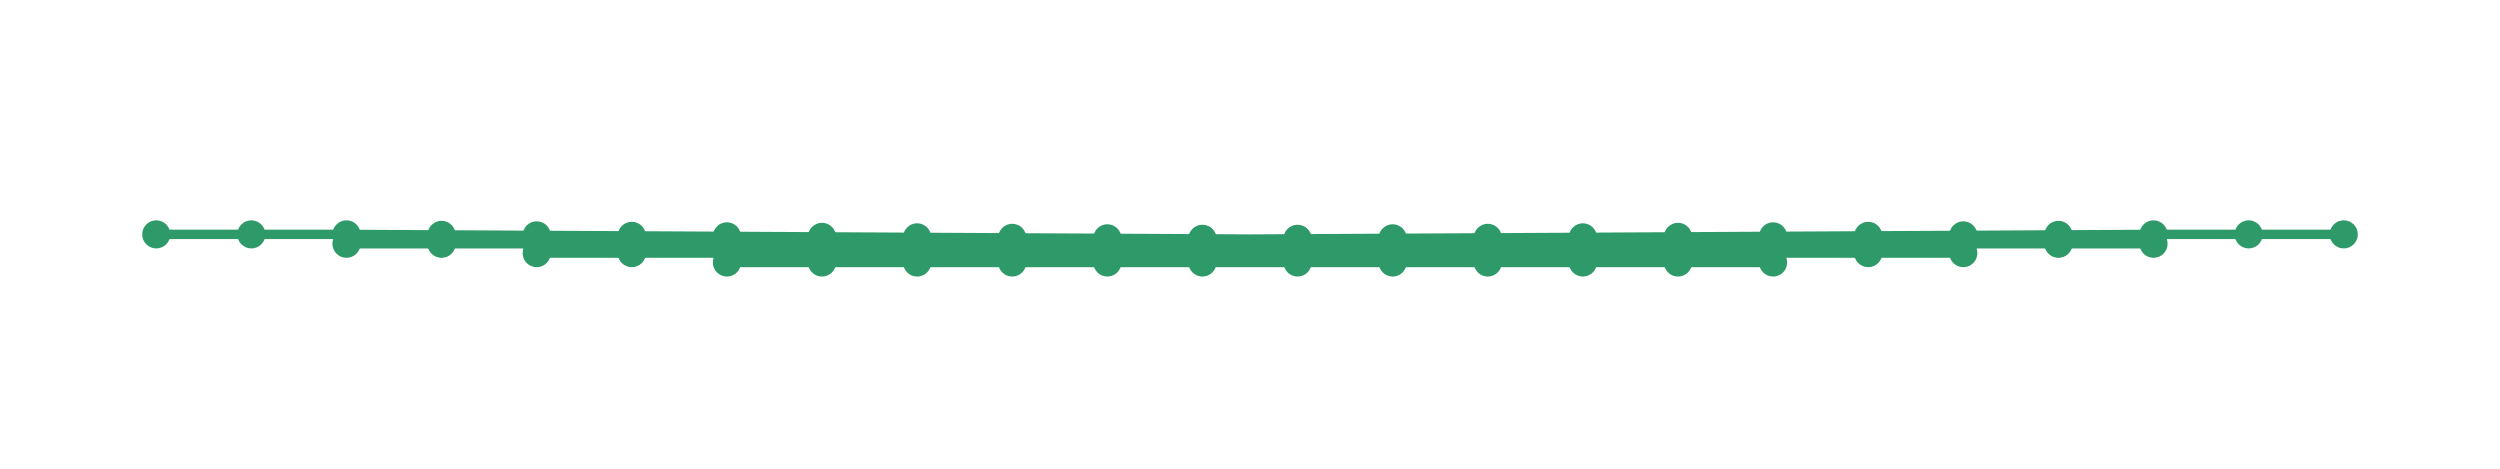 <?xml version="1.0" encoding="utf-8" ?>
<svg xmlns="http://www.w3.org/2000/svg" xmlns:ev="http://www.w3.org/2001/xml-events" xmlns:xlink="http://www.w3.org/1999/xlink" baseProfile="full" height="15mm" version="1.1" viewBox="0,0,80,15" width="80mm">
    <defs>
        <style type="text/css"><![CDATA[
.stitch_line {
    stroke-width: 0.3;
    stroke-linejoin: round;
    stroke-linecap: round;
    fill: none;
}
.path_center_line {
    fill: none;
    stroke:#808080;
    stroke-width: 0.2;
    stroke-linejoin: round;
    stroke-linecap: round;
}
.path_contour {
    fill: #808080;
    fill-opacity: 0.3;
    stroke: #808080;
    stroke-opacity: 1;
    stroke-width: 0.3;
}
.text{
    text-anchor: middle;
    dominant-baseline: middle;
    font-family: sans-serif;
    font-size: 1.5mm;
}
.smalltext{
    text-anchor: middle;
    dominant-baseline: middle;
    font-family: sans-serif;
    font-size: 1mm;
}
.color_0 {
    stroke:#2e9a69;
}
.dot_0 {
    marker-start:url(#dot_0);
    marker-mid:url(#dot_0);
    marker-end:url(#dot_0);
}
]]></style>
        <marker id="dot_0" markerHeight="3.0" markerWidth="3.0" refX="1.5" refY="1.5">
            <circle cx="1.5" cy="1.5" fill="#2e9a69" r="1.5"/>
        </marker>
    </defs>
    <g>
        <path class="stitch_line color_0 dot_0" d="M 5.000, 7.500  L 8.043, 7.500  L 11.087, 7.500  L 14.130, 7.516  L 17.174, 7.532  L 20.217, 7.547  L 23.261, 7.563  L 26.304, 7.579  L 29.348, 7.595  L 32.391, 7.611  L 35.435, 7.626  L 38.478, 7.642  L 41.522, 7.658  L 44.565, 7.674  L 47.609, 7.689  L 50.652, 7.705  L 53.696, 7.721  L 56.739, 7.737  L 59.783, 7.753  L 62.826, 7.768  L 65.870, 7.784  L 68.913, 7.800  L 65.870, 7.800  L 62.826, 7.800  L 59.783, 7.820  L 56.739, 7.840  L 53.696, 7.860  L 50.652, 7.880  L 47.609, 7.900  L 44.565, 7.920  L 41.522, 7.940  L 38.478, 7.960  L 35.435, 7.980  L 32.391, 8.000  L 29.348, 8.020  L 26.304, 8.040  L 23.261, 8.060  L 20.217, 8.080  L 17.174, 8.100  L 20.217, 8.100  L 23.261, 8.100  L 26.304, 8.127  L 29.348, 8.155  L 32.391, 8.182  L 35.435, 8.209  L 38.478, 8.236  L 41.522, 8.264  L 44.565, 8.291  L 47.609, 8.318  L 50.652, 8.345  L 53.696, 8.373  L 56.739, 8.400  L 53.696, 8.400  L 50.652, 8.400  L 47.609, 8.400  L 44.565, 8.400  L 41.522, 8.400  L 38.478, 8.400  L 35.435, 8.400  L 32.391, 8.400  L 29.348, 8.400  L 26.304, 8.400  L 23.261, 8.400  L 26.304, 8.373  L 29.348, 8.345  L 32.391, 8.318  L 35.435, 8.291  L 38.478, 8.264  L 41.522, 8.236  L 44.565, 8.209  L 47.609, 8.182  L 50.652, 8.155  L 53.696, 8.127  L 56.739, 8.100  L 59.783, 8.100  L 62.826, 8.100  L 59.783, 8.080  L 56.739, 8.060  L 53.696, 8.040  L 50.652, 8.020  L 47.609, 8.000  L 44.565, 7.980  L 41.522, 7.960  L 38.478, 7.940  L 35.435, 7.920  L 32.391, 7.900  L 29.348, 7.880  L 26.304, 7.860  L 23.261, 7.840  L 20.217, 7.820  L 17.174, 7.800  L 14.130, 7.800  L 11.087, 7.800  L 14.130, 7.784  L 17.174, 7.768  L 20.217, 7.753  L 23.261, 7.737  L 26.304, 7.721  L 29.348, 7.705  L 32.391, 7.689  L 35.435, 7.674  L 38.478, 7.658  L 41.522, 7.642  L 44.565, 7.626  L 47.609, 7.611  L 50.652, 7.595  L 53.696, 7.579  L 56.739, 7.563  L 59.783, 7.547  L 62.826, 7.532  L 65.870, 7.516  L 68.913, 7.500  L 71.957, 7.500  L 75.000, 7.500 "/>
    </g>
</svg>
